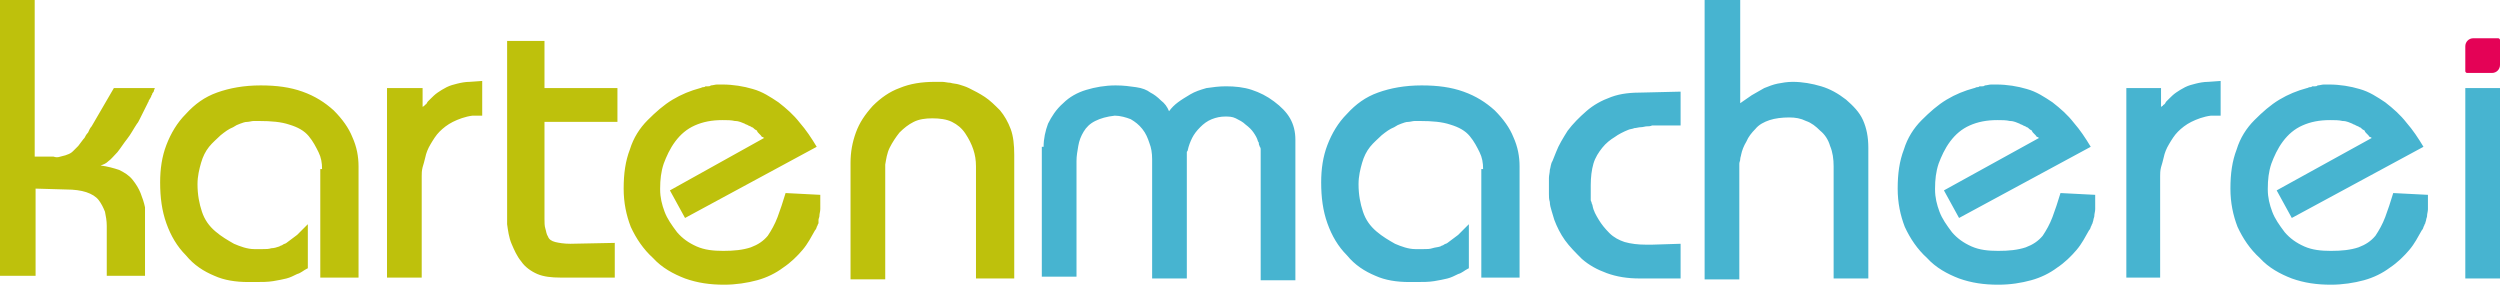 <?xml version="1.0" encoding="utf-8"?><svg width="281" height="32" viewBox="0 0 281 32" xmlns="http://www.w3.org/2000/svg" xmlns:xlink="http://www.w3.org/1999/xlink"><view id="icon-logo-de" viewBox="0 0 281 32"/><svg viewBox="0 0 281 32" width="281" height="32"><path fill="#BEC10C" d="M3.9 0v17.6H6c.3.1.5.1.8 0s.5-.1.7-.2c.3-.1.5-.2.7-.4l.6-.6c.1-.1.2-.3.3-.4.1-.1.2-.3.4-.5.1-.2.2-.4.4-.6.1-.2.2-.5.4-.7l2.5-4.3h4.6c0 .1-.1.2-.1.3 0 .1-.1.2-.1.2-.1.1-.1.2-.1.2 0 .1-.1.1-.1.2s-.1.2-.1.2c0 .1-.1.1-.1.2-.1.1-.1.2-.1.2 0 .1-.1.1-.1.2l-.3.6-.3.6-.3.6c-.1.2-.2.4-.3.5-.4.6-.7 1.2-1.1 1.7-.4.5-.7 1-1.1 1.5-.4.4-.7.8-1 1-.3.3-.6.4-.9.5.8.1 1.5.3 2.1.5.6.3 1.1.6 1.5 1.1.4.5.7 1 .9 1.5.2.5.4 1.1.5 1.6V31H12v-5.6c0-.6-.1-1.1-.2-1.6-.2-.5-.4-.9-.7-1.3-.3-.4-.8-.7-1.4-.9-.6-.2-1.4-.3-2.2-.3L4 21.2V31H0V0h3.9zM36.2 19c0-.7-.1-1.3-.4-1.9-.3-.6-.6-1.2-1.1-1.8-.5-.6-1.2-1-2.2-1.3-.9-.3-2-.4-3.4-.4h-.6c-.2 0-.5.1-.7.1-.3 0-.5.1-.8.2-.3.1-.5.2-.8.4-.5.2-.9.5-1.4.9-.4.4-.9.8-1.3 1.3s-.7 1.1-.9 1.8c-.2.7-.4 1.5-.4 2.4 0 1.2.2 2.2.5 3.1.3.9.8 1.6 1.5 2.2.7.6 1.4 1 2.1 1.4.7.3 1.5.6 2.3.6H29.5c.4 0 .7 0 1-.1.3 0 .6-.1.9-.2.1-.1.3-.1.4-.2.1-.1.3-.1.4-.2.1-.1.3-.2.4-.3.1-.1.3-.2.4-.3.1-.1.3-.2.4-.3l.4-.4.4-.4.4-.4v4.9c0 .1-.1.1-.1.1-.4.2-.7.5-1.1.6-.4.2-.8.4-1.2.5-.4.1-.9.2-1.5.3-.6.1-1.3.1-2.1.1h-.1-.1-.1-.2-.1-.1c-1.4 0-2.7-.2-3.8-.7-1.2-.5-2.3-1.2-3.2-2.3-1-1-1.7-2.2-2.2-3.6-.5-1.4-.7-2.9-.7-4.6 0-1.5.2-2.9.7-4.2.5-1.3 1.2-2.5 2.2-3.5 1-1.1 2.1-1.9 3.5-2.4s3-.8 4.9-.8c1.8 0 3.3.2 4.7.7 1.4.5 2.5 1.2 3.5 2.1 1 1 1.7 2 2.1 3 .5 1.1.7 2.2.7 3.3v12.5H36V19zM47.5 9.9V12c.1 0 .1-.1.2-.1 0-.1.1-.1.2-.2s.1-.2.2-.3l.3-.3c.2-.2.5-.5.8-.7.3-.2.6-.4 1-.6.4-.2.8-.3 1.2-.4.4-.1.9-.2 1.4-.2l1.4-.1V13h-1.1c-.8.1-1.6.4-2.2.7-.6.3-1.1.7-1.5 1.1-.4.4-.7.9-1 1.4-.3.5-.5 1-.6 1.5-.1.4-.2.8-.3 1.1-.1.4-.1.7-.1 1V31.2h-3.9V9.9h4zM57 4.6h4.2v5.3h8.2v3.8h-8.2v10.9c0 .4 0 .8.1 1.1.1.3.1.6.3.9.1.3.4.5.8.6.4.1 1 .2 1.7.2l5-.1v3.9h-5.3-.1-.2-.1-.1-.1-.1-.1c-1 0-1.9-.1-2.6-.4-.7-.3-1.4-.8-1.8-1.4-.5-.6-.8-1.3-1.1-2-.3-.7-.4-1.5-.5-2.2V25v-.2-.2-20zM85.9 15.5c-.1 0-.1-.1-.2-.1s-.1-.1-.2-.2l-.2-.2c-.1-.1-.2-.2-.2-.3-.1-.1-.2-.1-.3-.2-.1-.1-.2-.2-.3-.2-.1-.1-.2-.1-.4-.2-.1-.1-.3-.1-.4-.2-.3-.1-.6-.3-1.1-.3-.4-.1-.9-.1-1.4-.1-1.2 0-2.2.2-3.1.6-.9.4-1.6 1-2.2 1.8-.6.8-1 1.7-1.3 2.5-.3.9-.4 1.8-.4 2.8v.1c0 .9.2 1.7.5 2.5s.8 1.5 1.4 2.3c.6.7 1.3 1.2 2.2 1.6.9.4 1.9.5 3 .5 1.2 0 2.2-.1 3.1-.4.8-.3 1.4-.7 1.9-1.3.4-.6.8-1.3 1.1-2.1.3-.8.6-1.7.9-2.7l3.9.2V23.5c0 .3-.1.5-.1.8 0 .1-.1.3-.1.4v.4c-.1.1-.1.3-.2.4 0 .1-.1.3-.2.4-.4.7-.8 1.5-1.4 2.2-.6.7-1.3 1.4-2.2 2-.8.6-1.8 1.1-2.9 1.4s-2.4.5-3.7.5c-1.6 0-3-.2-4.4-.7-1.3-.5-2.6-1.2-3.6-2.3-1.1-1-1.9-2.2-2.5-3.5-.5-1.3-.8-2.7-.8-4.3 0-1.7.2-3.1.7-4.4.4-1.3 1.1-2.4 2-3.3.9-.9 1.8-1.7 2.8-2.3 1-.6 2-1 3.1-1.3.1 0 .2-.1.3-.1.1 0 .2 0 .3-.1h.3c.1 0 .2 0 .3-.1.2 0 .5-.1.7-.1h.6c1.2 0 2.4.2 3.4.5 1.1.3 2 .9 2.9 1.5.9.7 1.7 1.4 2.4 2.3.7.8 1.3 1.7 1.9 2.7l-14.8 8-1.7-3.1 10.6-5.9zM95.6 18.3c0-1.2.2-2.3.6-3.4.4-1.1 1-2 1.9-3 .9-.9 1.9-1.6 3-2 1.2-.5 2.5-.7 4-.7h.8c.3 0 .6.1.9.1.3.1.7.1 1 .2.3.1.7.2 1.1.4.6.3 1.2.6 1.8 1 .6.4 1.1.9 1.7 1.5.5.6.9 1.3 1.2 2.1s.4 1.8.4 2.9v13.9h-4.3V18.7c0-.7-.1-1.3-.3-1.9-.2-.6-.5-1.2-.9-1.8-.4-.6-.9-1-1.5-1.3-.6-.3-1.4-.4-2.2-.4-.8 0-1.5.1-2.1.4-.6.3-1.1.7-1.6 1.2-.4.5-.8 1.1-1.1 1.7-.3.6-.4 1.3-.5 1.9v12.9h-3.9V18.3z"/><path fill="#47B4D0" d="M117.3 16.5c0-.9.2-1.8.5-2.6.4-.8.9-1.6 1.7-2.3.7-.7 1.6-1.2 2.6-1.5 1-.3 2.1-.5 3.3-.5.9 0 1.6.1 2.3.2.7.1 1.2.3 1.6.6.4.2.8.5 1.2.9.4.3.7.7.9 1.2.3-.4.6-.7 1-1s.9-.6 1.4-.9c.5-.3 1.1-.5 1.8-.7.7-.1 1.4-.2 2.2-.2 1 0 2 .1 2.9.4.9.3 1.7.7 2.5 1.3.8.6 1.4 1.2 1.8 1.9.4.7.6 1.5.6 2.4v15.8h-3.9V17.6v-.1-.1-.2-.1-.3c0-.1 0-.2-.1-.3 0-.1-.1-.2-.1-.3 0-.1 0-.2-.1-.3-.1-.4-.3-.7-.5-1-.2-.3-.5-.6-.9-.9-.3-.3-.7-.5-1.1-.7s-.8-.2-1.2-.2c-.5 0-1 .1-1.5.3-.5.2-.9.5-1.3.9s-.7.8-.9 1.2c-.2.4-.4.9-.5 1.4 0 .1-.1.1-.1.2v14.2h-3.9V17.9c0-.7-.1-1.3-.3-1.8-.2-.6-.4-1.1-.8-1.6s-.8-.8-1.3-1.1c-.5-.2-1.2-.4-1.8-.4-.9.1-1.6.3-2.2.6-.6.3-1 .7-1.3 1.2-.3.5-.5 1-.6 1.6-.1.6-.2 1.1-.2 1.7v13h-3.9V16.5zM166.7 19c0-.7-.1-1.3-.4-1.9-.3-.6-.6-1.2-1.1-1.8-.5-.6-1.2-1-2.2-1.3-.9-.3-2-.4-3.4-.4h-.6c-.2 0-.5.1-.7.1-.3 0-.5.1-.8.2-.3.1-.5.2-.8.4-.5.2-.9.5-1.4.9-.4.4-.9.8-1.3 1.3s-.7 1.1-.9 1.8c-.2.7-.4 1.5-.4 2.4 0 1.2.2 2.2.5 3.1.3.9.8 1.6 1.5 2.2.7.6 1.4 1 2.1 1.4.7.3 1.5.6 2.3.6H160c.4 0 .7 0 1-.1s.6-.1.9-.2c.1-.1.3-.1.4-.2.1-.1.3-.1.4-.2.1-.1.3-.2.4-.3.1-.1.3-.2.4-.3.1-.1.3-.2.4-.3l.4-.4.4-.4.4-.4v4.9c0 .1-.1.1-.1.1-.4.2-.7.5-1.1.6-.4.2-.8.4-1.2.5-.4.1-.9.2-1.5.3-.6.1-1.3.1-2.1.1h-.1-.1-.1-.2-.1-.1c-1.4 0-2.7-.2-3.8-.7-1.2-.5-2.3-1.2-3.2-2.3-1-1-1.7-2.2-2.2-3.6-.5-1.4-.7-2.9-.7-4.6 0-1.5.2-2.9.7-4.2.5-1.3 1.2-2.5 2.2-3.5 1-1.1 2.1-1.9 3.5-2.4s3-.8 4.9-.8c1.8 0 3.3.2 4.7.7 1.4.5 2.5 1.2 3.5 2.1 1 1 1.7 2 2.1 3 .5 1.1.7 2.2.7 3.3v12.5h-4.3V19zM174.1 20c0-.3.1-.6.1-.9.1-.3.1-.7.3-1 .1-.3.3-.7.4-1 .3-.8.8-1.6 1.3-2.4.6-.8 1.3-1.5 2.1-2.2.8-.7 1.7-1.2 2.8-1.6 1.1-.4 2.2-.5 3.6-.5l4.2-.1v3.8h-3.2c-.2.1-.4.1-.6.1-.2 0-.4.1-.7.1-.2 0-.5.1-.7.1-.2.1-.5.1-.7.2-.5.2-1.1.5-1.5.8-.5.3-1 .7-1.4 1.2-.4.5-.8 1.1-1 1.8-.2.7-.3 1.5-.3 2.4V22.5c0 .1.1.2.1.3 0 .1.1.2.1.3.1.6.4 1.1.7 1.6.3.5.7 1 1.2 1.5s1.1.8 1.7 1c.7.2 1.5.3 2.4.3h.7l3.2-.1v3.9h-4.6c-1.4 0-2.6-.2-3.7-.6-1.1-.4-2-.9-2.8-1.6-.7-.7-1.4-1.4-1.9-2.1-.5-.7-.9-1.5-1.2-2.3-.1-.3-.2-.7-.3-1-.1-.3-.2-.7-.2-1-.1-.3-.1-.6-.1-.9v-1-.8zM195.6 0v11.6c.4-.3.9-.6 1.3-.9.5-.3.9-.5 1.4-.8.5-.2 1-.4 1.5-.5.5-.1 1.1-.2 1.7-.2 1.1 0 2.2.2 3.2.5s1.9.8 2.8 1.5c.8.7 1.5 1.4 1.9 2.3.4.9.6 1.9.6 3.1v14.7h-3.9V18.7c0-.8-.1-1.6-.4-2.3-.2-.7-.6-1.3-1.1-1.7-.5-.5-1-.9-1.6-1.1-.6-.3-1.2-.4-1.9-.4-.8 0-1.6.1-2.2.3-.6.2-1.2.5-1.6 1-.4.4-.8.9-1 1.4-.3.5-.5 1-.6 1.5 0 .1-.1.3-.1.5s-.1.3-.1.5v13h-3.9V0h4zM229.2 15.5c-.1 0-.1-.1-.2-.1s-.1-.1-.2-.2l-.2-.2c-.1-.1-.2-.2-.2-.3-.1-.1-.2-.1-.3-.2-.1-.1-.2-.2-.3-.2-.1-.1-.2-.1-.4-.2-.1-.1-.3-.1-.4-.2-.3-.1-.6-.3-1.1-.3-.4-.1-.9-.1-1.4-.1-1.2 0-2.2.2-3.1.6-.9.4-1.6 1-2.2 1.8-.6.8-1 1.7-1.3 2.5-.3.9-.4 1.8-.4 2.8v.1c0 .9.2 1.7.5 2.5s.8 1.5 1.4 2.3c.6.7 1.3 1.2 2.2 1.6.9.4 1.9.5 3 .5 1.2 0 2.2-.1 3.1-.4.8-.3 1.4-.7 1.9-1.3.4-.6.8-1.3 1.1-2.1.3-.8.6-1.7.9-2.7l3.9.2V23.5c0 .3-.1.5-.1.8 0 .1-.1.3-.1.4 0 .1-.1.3-.1.4-.1.1-.1.3-.2.4 0 .1-.1.3-.2.4-.4.7-.8 1.5-1.4 2.2-.6.7-1.3 1.4-2.2 2-.8.6-1.8 1.1-2.9 1.4s-2.3.5-3.7.5c-1.6 0-3-.2-4.4-.7-1.3-.5-2.6-1.2-3.6-2.3-1.1-1-1.9-2.2-2.5-3.5-.5-1.3-.8-2.7-.8-4.3 0-1.7.2-3.1.7-4.4.4-1.3 1.1-2.4 2-3.3.9-.9 1.8-1.7 2.8-2.3 1-.6 2-1 3.1-1.3.1 0 .2-.1.3-.1.1 0 .2 0 .3-.1h.3c.1 0 .2 0 .3-.1.2 0 .5-.1.7-.1h.6c1.2 0 2.4.2 3.4.5 1.1.3 2 .9 2.9 1.5.9.7 1.7 1.4 2.4 2.3.7.8 1.3 1.7 1.9 2.7l-14.8 8-1.7-3.1 10.7-5.9zM242.9 9.9V12c.1 0 .1-.1.2-.1 0-.1.1-.1.2-.2s.1-.2.2-.3l.3-.3c.2-.2.5-.5.8-.7.3-.2.6-.4 1-.6.4-.2.8-.3 1.2-.4.4-.1.9-.2 1.4-.2l1.4-.1V13h-1.1c-.8.1-1.6.4-2.2.7-.6.3-1.1.7-1.5 1.1-.4.4-.7.9-1 1.4-.3.5-.5 1-.6 1.5-.1.4-.2.8-.3 1.1-.1.4-.1.7-.1 1V31.2H239V9.9h3.9zM266.6 15.5c-.1 0-.1-.1-.2-.1s-.1-.1-.2-.2l-.2-.2c-.1-.1-.2-.2-.2-.3-.1-.1-.2-.1-.3-.2-.1-.1-.2-.2-.3-.2-.1-.1-.2-.1-.4-.2-.1-.1-.3-.1-.4-.2-.3-.1-.6-.3-1.1-.3-.4-.1-.9-.1-1.4-.1-1.2 0-2.2.2-3.1.6-.9.4-1.6 1-2.2 1.8-.6.8-1 1.7-1.3 2.5-.3.9-.4 1.8-.4 2.8v.1c0 .9.2 1.7.5 2.5s.8 1.5 1.4 2.3c.6.7 1.3 1.2 2.2 1.6.9.4 1.9.5 3 .5 1.2 0 2.2-.1 3.1-.4.8-.3 1.4-.7 1.9-1.3.4-.6.8-1.3 1.1-2.1.3-.8.6-1.7.9-2.7l3.9.2V23.5c0 .3-.1.5-.1.8 0 .1-.1.3-.1.4 0 .1-.1.3-.1.4-.1.1-.1.3-.2.4 0 .1-.1.3-.2.4-.4.7-.8 1.5-1.4 2.2-.6.7-1.3 1.4-2.2 2-.8.6-1.8 1.1-2.9 1.4-1.1.3-2.4.5-3.7.5-1.6 0-3-.2-4.4-.7-1.3-.5-2.6-1.2-3.6-2.3-1.1-1-1.9-2.2-2.5-3.5-.5-1.3-.8-2.7-.8-4.3 0-1.7.2-3.1.7-4.4.4-1.3 1.1-2.4 2-3.3.9-.9 1.8-1.7 2.8-2.3 1-.6 2-1 3.1-1.3.1 0 .2-.1.3-.1.1 0 .2 0 .3-.1h.3c.1 0 .2 0 .3-.1.2 0 .5-.1.7-.1h.6c1.2 0 2.4.2 3.4.5 1.1.3 2 .9 2.9 1.5.9.7 1.7 1.4 2.4 2.3.7.8 1.3 1.7 1.9 2.7l-14.8 8-1.7-3.1 10.7-5.9zM277.1 9.9h3.9v21.4h-3.9V9.9z"/><path fill="#E40256" d="M278 4.3h2.8c.1 0 .2.1.2.2v2.8c0 .5-.4.9-.9.9h-2.8c-.1 0-.2-.1-.2-.2V5.2c0-.5.4-.9.9-.9z"/></svg></svg>